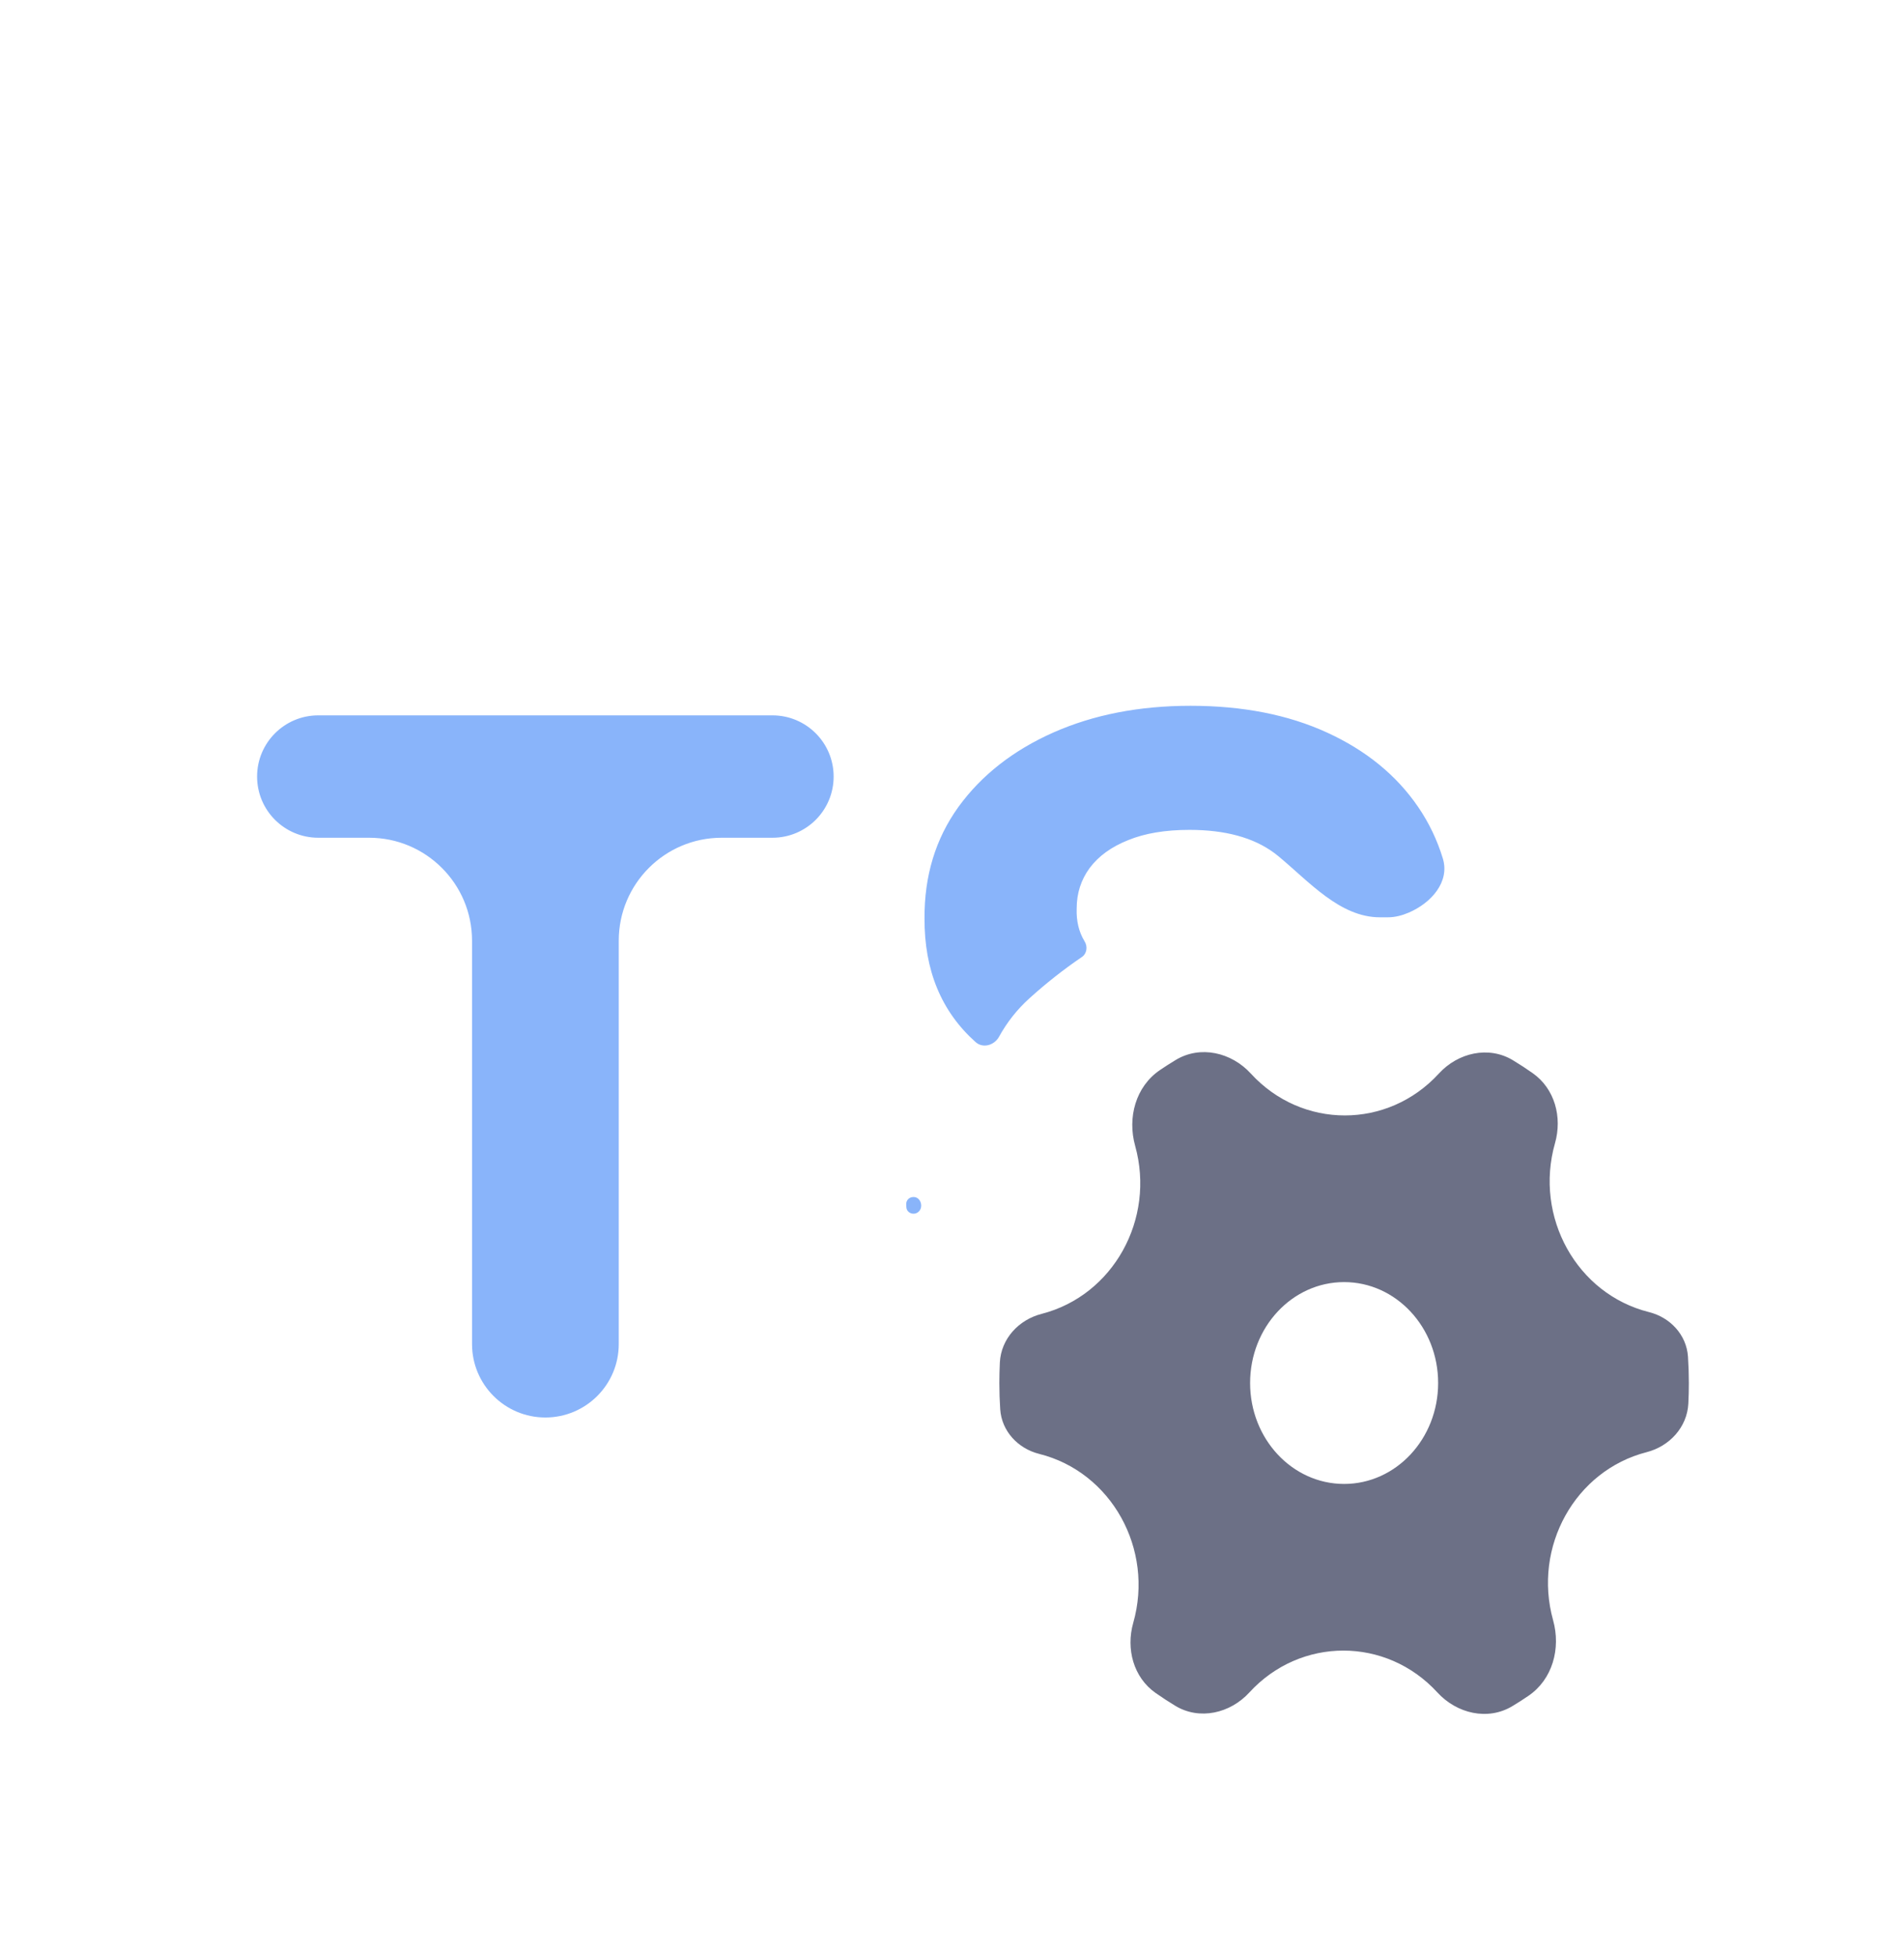<svg width="37" height="38" viewBox="0 0 37 38" fill="none" xmlns="http://www.w3.org/2000/svg">
<g clip-path="url(#clip0_2_935)" filter="url(#filter0_d_2_935)">
<path d="M22.059 18.264C22.456 19.69 21.631 21.172 20.243 21.529V21.529C19.796 21.643 19.454 22.013 19.43 22.473C19.424 22.606 19.42 22.739 19.42 22.873C19.42 23.045 19.426 23.215 19.437 23.384C19.465 23.808 19.782 24.147 20.194 24.25V24.25C21.596 24.601 22.43 26.098 22.022 27.533V27.533C21.878 28.039 22.026 28.593 22.456 28.895C22.581 28.983 22.709 29.066 22.839 29.145C23.311 29.43 23.907 29.292 24.279 28.885V28.885C25.273 27.801 26.939 27.801 27.933 28.886V28.886C28.31 29.297 28.912 29.439 29.39 29.151C29.495 29.088 29.598 29.022 29.699 28.953C30.171 28.633 30.334 28.031 30.181 27.482V27.482C29.784 26.056 30.609 24.574 31.997 24.217V24.217C32.443 24.103 32.785 23.733 32.809 23.273C32.816 23.141 32.819 23.007 32.819 22.873C32.819 22.701 32.813 22.53 32.802 22.361C32.774 21.937 32.457 21.598 32.045 21.495V21.495C30.643 21.145 29.81 19.648 30.218 18.213V18.213C30.362 17.707 30.214 17.154 29.784 16.852C29.659 16.764 29.531 16.68 29.4 16.601C28.928 16.316 28.333 16.454 27.961 16.86V16.86C26.967 17.945 25.3 17.945 24.307 16.86V16.86C23.93 16.448 23.327 16.307 22.849 16.595C22.745 16.658 22.642 16.723 22.541 16.792C22.069 17.113 21.906 17.714 22.059 18.264V18.264ZM26.12 24.834C25.11 24.834 24.293 23.956 24.293 22.873C24.293 21.79 25.11 20.912 26.12 20.912C27.129 20.912 27.947 21.79 27.947 22.873C27.947 23.956 27.129 24.834 26.12 24.834Z" fill="#6C7086"/>
<path fill-rule="evenodd" clip-rule="evenodd" d="M6.185 9.9C5.528 9.9 4.996 10.433 4.996 11.089C4.996 11.746 5.528 12.278 6.185 12.278H7.173C8.277 12.278 9.173 13.174 9.173 14.278V22.117C9.173 22.904 9.811 23.543 10.598 23.543C11.386 23.543 12.024 22.904 12.024 22.117V14.278C12.024 13.174 12.919 12.278 14.024 12.278H15.011C15.668 12.278 16.2 11.746 16.2 11.089C16.2 10.433 15.668 9.9 15.011 9.9H6.185ZM24.76 12.572C24.788 12.592 24.816 12.614 24.842 12.636C25.441 13.132 26.038 13.824 26.815 13.824H26.97C27.109 13.824 27.247 13.788 27.375 13.733C27.811 13.547 28.176 13.137 28.039 12.683C27.93 12.324 27.77 11.989 27.558 11.679C27.136 11.062 26.545 10.58 25.786 10.233C25.031 9.887 24.147 9.714 23.135 9.714C22.14 9.714 21.252 9.887 20.47 10.233C19.689 10.58 19.073 11.062 18.625 11.679C18.181 12.296 17.961 13.018 17.966 13.844C17.961 14.852 18.292 15.653 18.958 16.248C19.101 16.376 19.321 16.312 19.414 16.145C19.566 15.868 19.765 15.613 20.008 15.395C20.327 15.106 20.666 14.839 21.023 14.596C21.122 14.529 21.14 14.391 21.076 14.29C20.965 14.108 20.914 13.895 20.923 13.651C20.923 13.358 21.007 13.095 21.176 12.865C21.349 12.634 21.598 12.454 21.922 12.325C22.246 12.192 22.644 12.125 23.115 12.125C23.807 12.125 24.356 12.274 24.76 12.572ZM17.613 19.456C17.619 19.571 17.759 19.623 17.847 19.548C17.953 19.459 17.894 19.259 17.756 19.259H17.747C17.669 19.259 17.607 19.323 17.61 19.4C17.611 19.419 17.612 19.438 17.613 19.456Z" fill="#89B4FA"/>
</g>
<defs>
<filter id="filter0_d_2_935" x="-3.338" y="0.096" width="40.157" height="40.157" filterUnits="userSpaceOnUse" color-interpolation-filters="sRGB">
<feFlood flood-opacity="0" result="BackgroundImageFix"/>
<feColorMatrix in="SourceAlpha" type="matrix" values="0 0 0 0 0 0 0 0 0 0 0 0 0 0 0 0 0 0 127 0" result="hardAlpha"/>
<feOffset dy="4"/>
<feGaussianBlur stdDeviation="2"/>
<feComposite in2="hardAlpha" operator="out"/>
<feColorMatrix type="matrix" values="0 0 0 0 0 0 0 0 0 0 0 0 0 0 0 0 0 0 0.25 0"/>
<feBlend mode="normal" in2="BackgroundImageFix" result="effect1_dropShadow_2_935"/>
<feBlend mode="normal" in="SourceGraphic" in2="effect1_dropShadow_2_935" result="shape"/>
</filter>
<clipPath id="clip0_2_935">
<rect width="32.157" height="32.157" fill="white" transform="translate(0.662 0.096)"/>
</clipPath>
</defs>
</svg>
